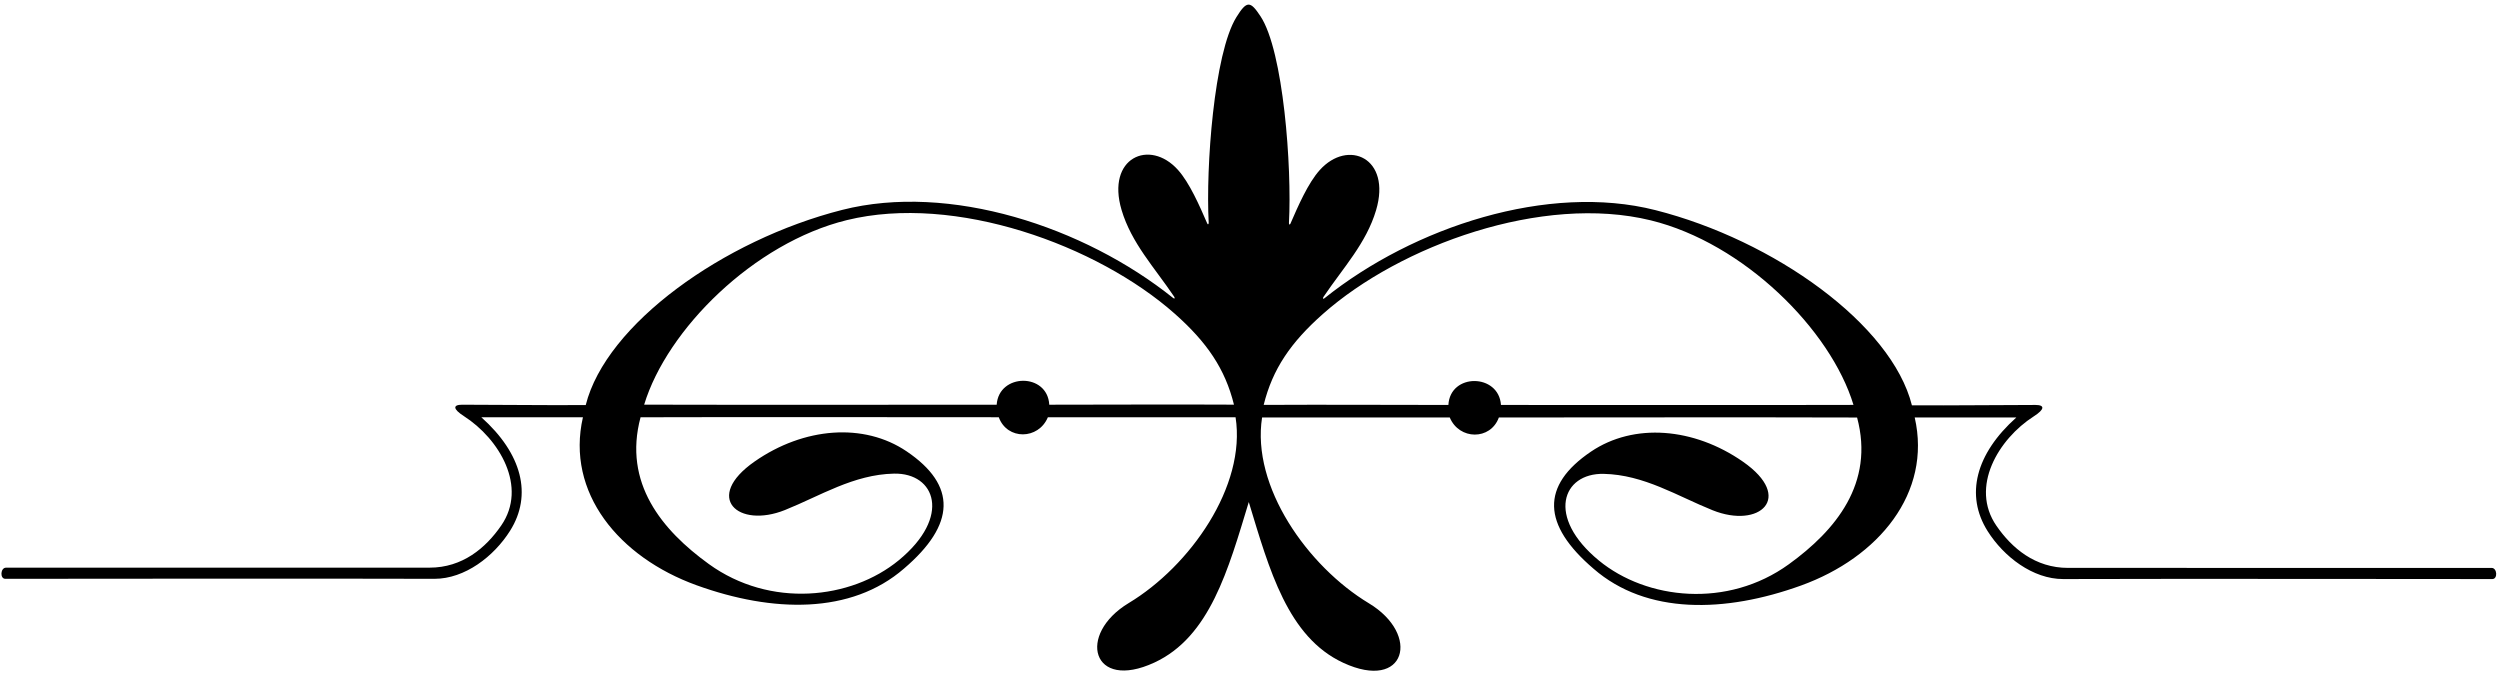 <?xml version="1.0" encoding="UTF-8"?>
<svg xmlns="http://www.w3.org/2000/svg" xmlns:xlink="http://www.w3.org/1999/xlink" width="531pt" height="143pt" viewBox="0 0 531 143" version="1.1">
<g id="surface1">
<path style=" stroke:none;fill-rule:nonzero;fill:rgb(0%,0%,0%);fill-opacity:1;" d="M 529.227 120.625 C 519.465 120.625 468.652 120.625 439.273 120.621 C 432.266 120.629 427.32 116.438 424.035 111.664 C 418.379 103.449 424.438 93.262 431.98 88.43 C 434.344 86.914 434.328 86.012 432.336 86.012 C 423.535 86.012 415.312 86.148 406.09 86.086 C 401.781 68.914 376.848 51.047 351.617 44.633 C 328.863 38.852 300.301 48.141 281.305 63.359 C 281.02 63.59 280.891 63.387 281.113 63.055 C 285.309 56.844 290.188 51.676 292.277 44.652 C 295.586 33.547 286.32 29.441 280.312 36.125 C 277.84 38.875 275.715 43.754 274.078 47.527 C 273.953 47.82 273.754 47.695 273.773 47.332 C 274.414 35.52 272.609 10.848 267.734 3.461 C 265.562 0.164 264.824 0.078 262.605 3.656 C 257.852 11.332 256.094 35.598 256.727 47.281 C 256.746 47.645 256.547 47.766 256.422 47.477 C 254.785 43.703 252.66 38.824 250.188 36.074 C 244.18 29.391 234.914 33.492 238.223 44.602 C 240.312 51.625 245.191 56.789 249.387 63.004 C 249.609 63.336 249.48 63.539 249.195 63.309 C 230.199 48.086 201.637 38.801 178.883 44.582 C 153.652 50.996 128.719 68.863 124.41 86.035 C 115.188 86.098 106.965 85.961 98.164 85.961 C 96.172 85.961 96.156 86.863 98.523 88.379 C 106.062 93.211 112.121 103.398 106.465 111.613 C 103.18 116.387 98.234 120.578 91.227 120.57 C 61.848 120.574 11.035 120.574 1.273 120.574 C 0.09 120.574 -0.059 122.941 1.125 122.941 C 12.07 122.941 69.023 122.855 92.289 122.941 C 98.727 122.941 104.898 118.203 108.34 112.738 C 113.129 105.125 110.883 96.355 102.23 88.621 C 104.23 88.621 117.824 88.621 123.816 88.621 C 120.148 104.637 131.473 118.352 147.953 124.309 C 164.098 130.145 180.77 130.535 192.023 120.754 C 202.969 111.402 203.277 103.109 192.566 95.867 C 183.473 89.719 170.742 90.738 160.293 98.016 C 149.32 105.66 156.77 112.316 166.715 108.332 C 174.199 105.336 181.297 100.777 189.879 100.598 C 198.68 100.414 202.16 109.746 190.895 119.004 C 180.727 127.359 163.566 129.215 150.555 119.801 C 140.598 112.598 132.312 102.594 136.055 88.629 C 160.82 88.555 188.77 88.621 212.141 88.621 C 213.914 93.504 220.57 93.43 222.57 88.621 C 234.672 88.621 253.172 88.621 262.434 88.621 C 264.727 103.266 252.773 120.238 239.75 128.082 C 228.648 134.773 231.926 146.871 245.184 140.73 C 256.984 135.266 260.879 120.988 265.242 106.633 C 269.609 121.004 273.5 135.309 285.316 140.781 C 298.574 146.922 301.852 134.824 290.75 128.137 C 277.727 120.289 265.773 103.32 268.066 88.672 C 277.328 88.672 295.828 88.672 307.93 88.672 C 309.93 93.48 316.586 93.555 318.359 88.672 C 341.73 88.672 369.68 88.605 394.445 88.68 C 398.188 102.645 389.902 112.652 379.945 119.852 C 366.934 129.266 349.773 127.41 339.605 119.055 C 328.34 109.797 331.82 100.465 340.621 100.648 C 349.203 100.828 356.301 105.387 363.785 108.387 C 373.73 112.367 381.18 105.711 370.207 98.066 C 359.758 90.789 347.027 89.773 337.934 95.918 C 327.223 103.164 327.531 111.453 338.477 120.805 C 349.73 130.59 366.402 130.195 382.547 124.363 C 399.027 118.406 410.352 104.688 406.684 88.672 C 412.676 88.672 426.27 88.672 428.27 88.672 C 419.617 96.406 417.371 105.176 422.16 112.793 C 425.602 118.258 431.773 122.992 438.211 122.992 C 461.477 122.906 518.43 122.992 529.375 122.992 C 530.559 122.992 530.41 120.625 529.227 120.625 Z M 222.863 85.961 C 222.496 79.129 212.145 79.246 211.695 85.961 C 203.707 85.961 154.375 86.012 136.82 85.949 C 141.664 69.977 160.117 51.598 179.867 46.754 C 202.879 41.113 233.07 52.066 249.512 66.629 C 256.359 72.695 260.215 78.344 262.094 85.949 C 248.309 85.875 235.809 85.961 222.863 85.961 Z M 318.805 86.012 C 318.355 79.297 308.004 79.18 307.637 86.012 C 294.691 86.012 282.191 85.926 268.406 86 C 270.285 78.395 274.141 72.746 280.988 66.684 C 297.43 52.117 327.621 41.164 350.633 46.805 C 370.383 51.648 388.84 70.027 393.68 86 C 376.125 86.062 326.793 86.012 318.805 86.012 "/>
</g>
</svg>
